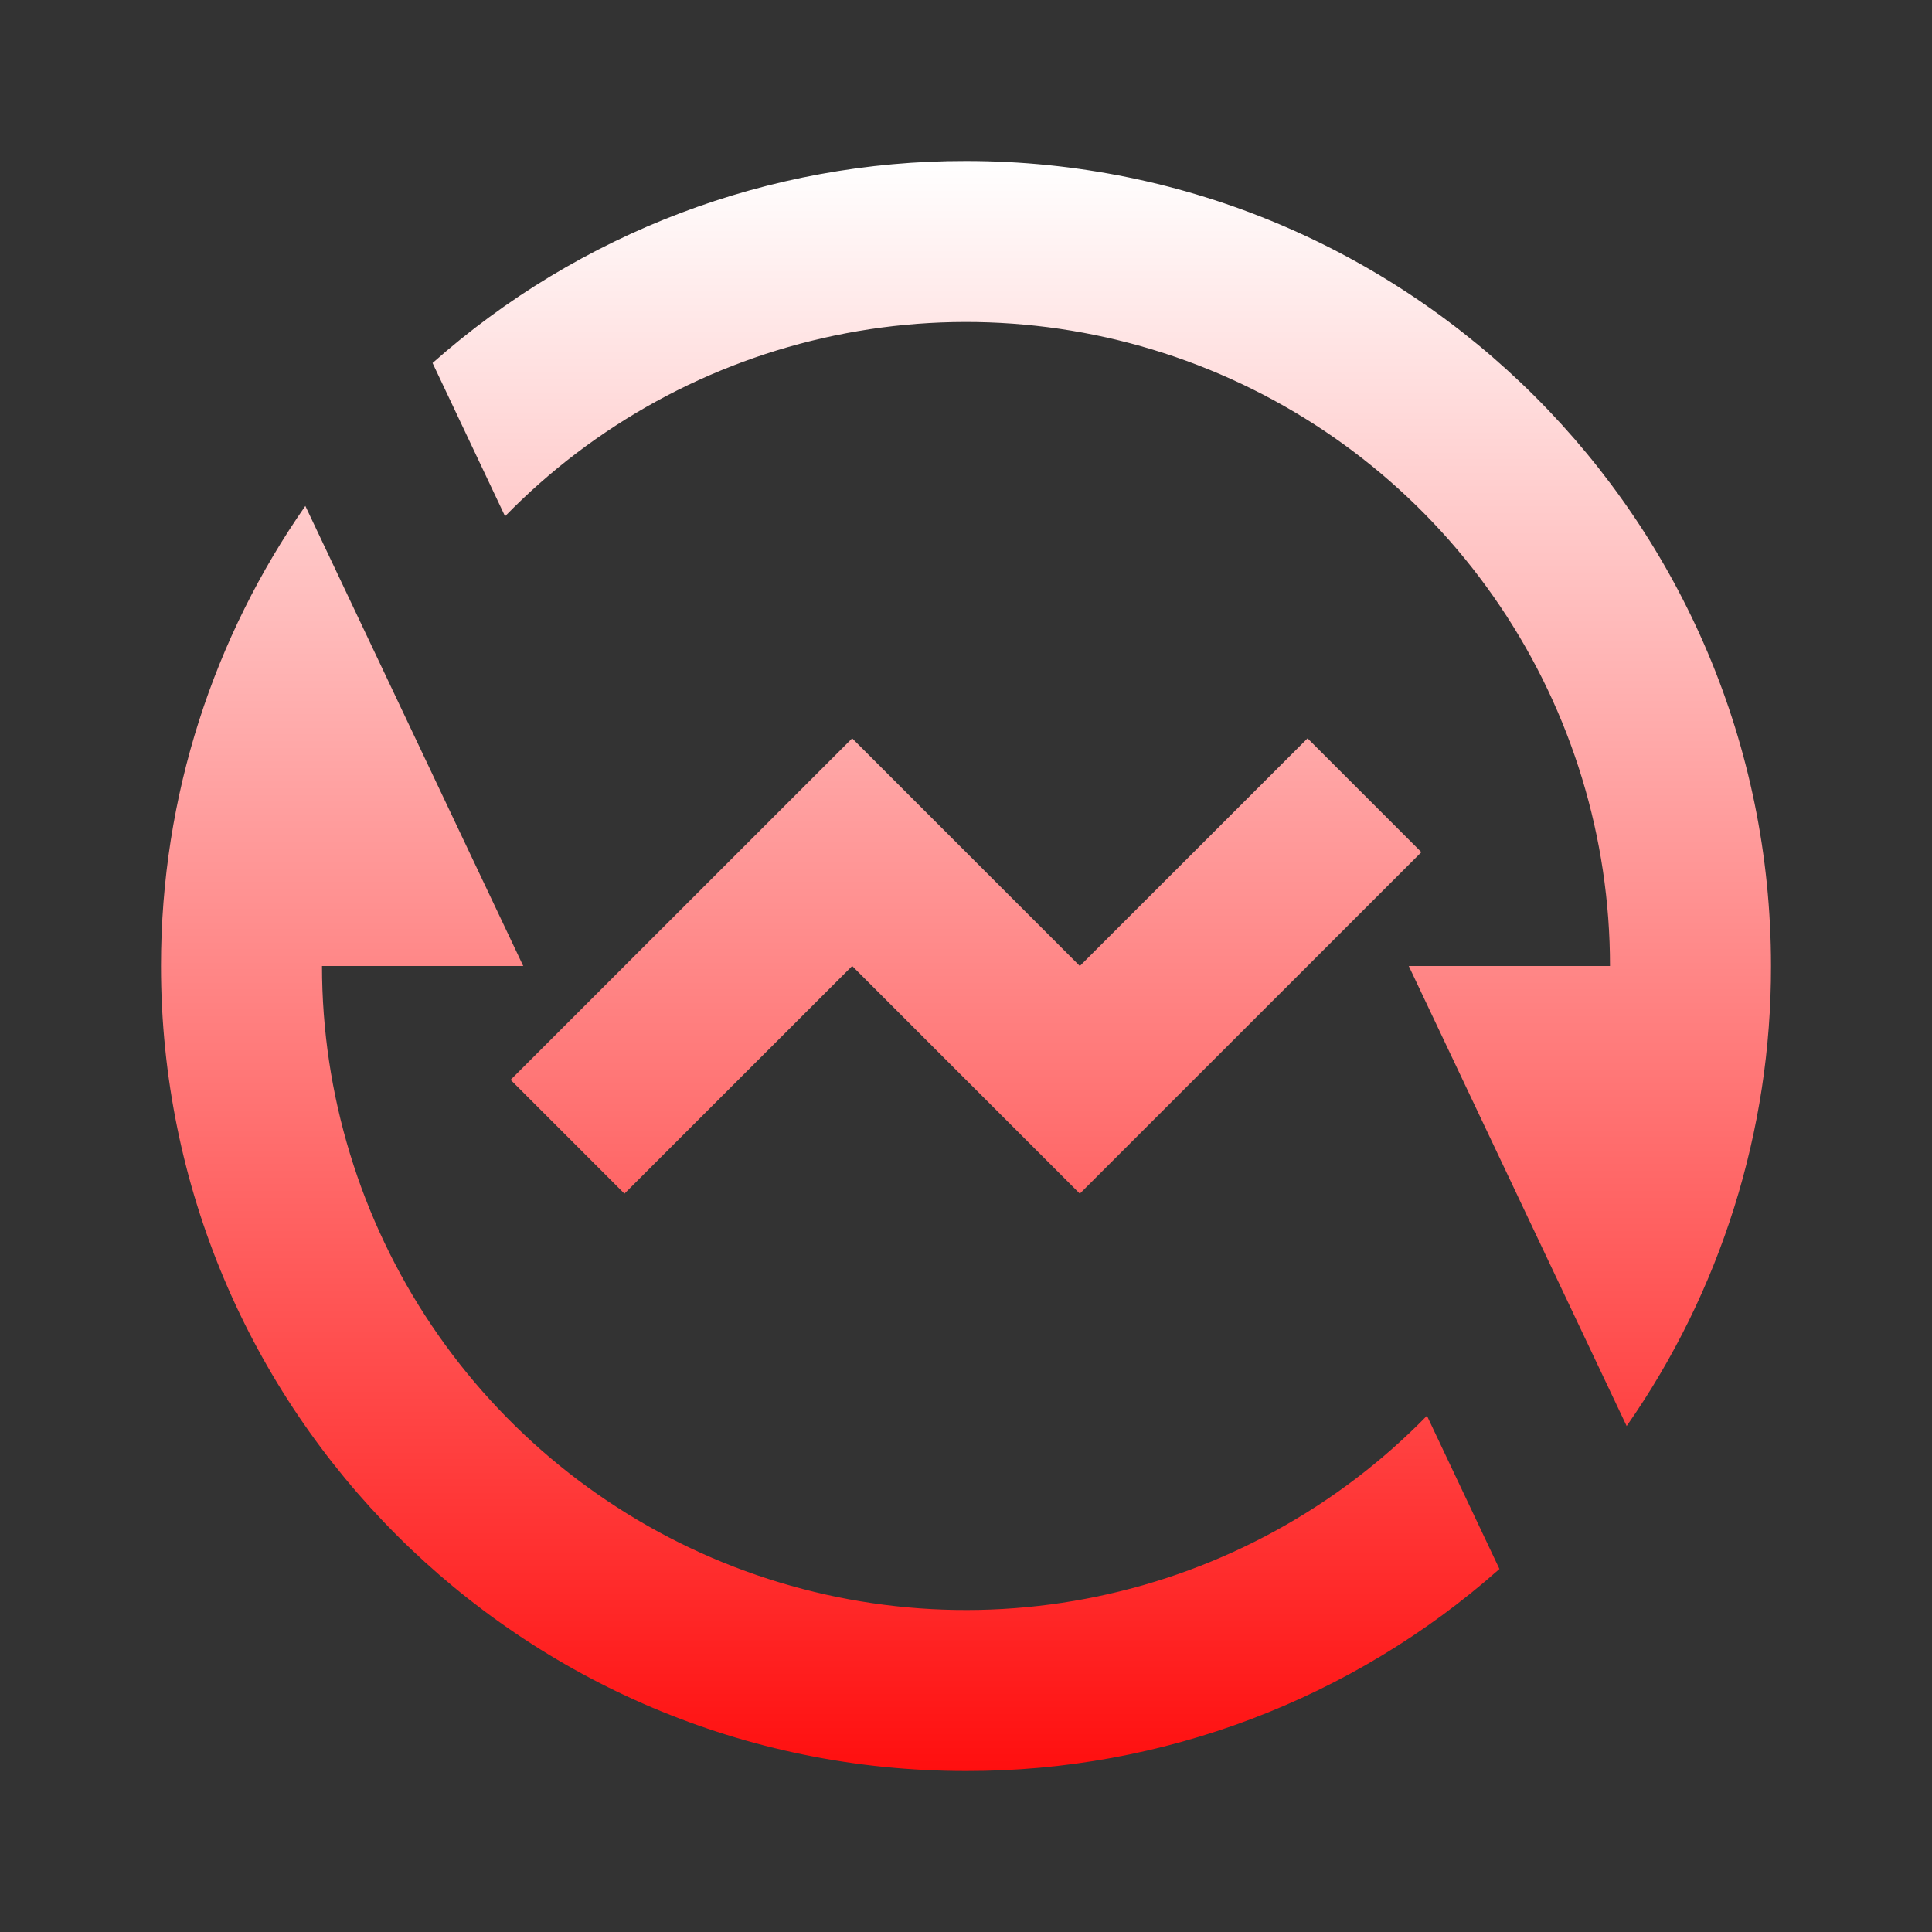 <svg width="48" height="48" viewBox="0 0 48 48" fill="none" xmlns="http://www.w3.org/2000/svg">
<rect x="0" y="0" width="48" height="48" fill="#333333" stroke="none"/>
<path d="M10.746 9.02C14.399 5.779 19.116 3.992 24 4C35.046 4 44 12.954 44 24C44.007 28.088 42.755 32.078 40.414 35.43L35 24H40C40 20.819 39.052 17.71 37.276 15.07C35.501 12.43 32.979 10.38 30.032 9.18C27.085 7.981 23.848 7.687 20.734 8.337C17.62 8.986 14.77 10.549 12.548 12.826L10.748 9.022L10.746 9.02ZM37.254 38.98C33.601 42.221 28.884 44.008 24 44C12.954 44 4 35.046 4 24C4 19.75 5.326 15.81 7.586 12.57L13 24H8C8 27.181 8.948 30.29 10.724 32.93C12.499 35.57 15.021 37.62 17.968 38.82C20.915 40.019 24.152 40.313 27.266 39.663C30.38 39.014 33.23 37.451 35.452 35.174L37.252 38.978L37.254 38.98ZM26.828 29.656L21.172 24L15.514 29.656L12.686 26.828L21.172 18.344L26.828 24L32.486 18.344L35.314 21.172L26.828 29.656Z" fill="url(#paint0_linear_20_5800)"/>
<defs>
<linearGradient id="paint0_linear_20_5800" x1="24" y1="4" x2="24" y2="44" gradientUnits="userSpaceOnUse">
<stop stop-color="white"/>
<stop offset="1" stop-color="#FF0F0F"/>
</linearGradient>
</defs>
</svg>
